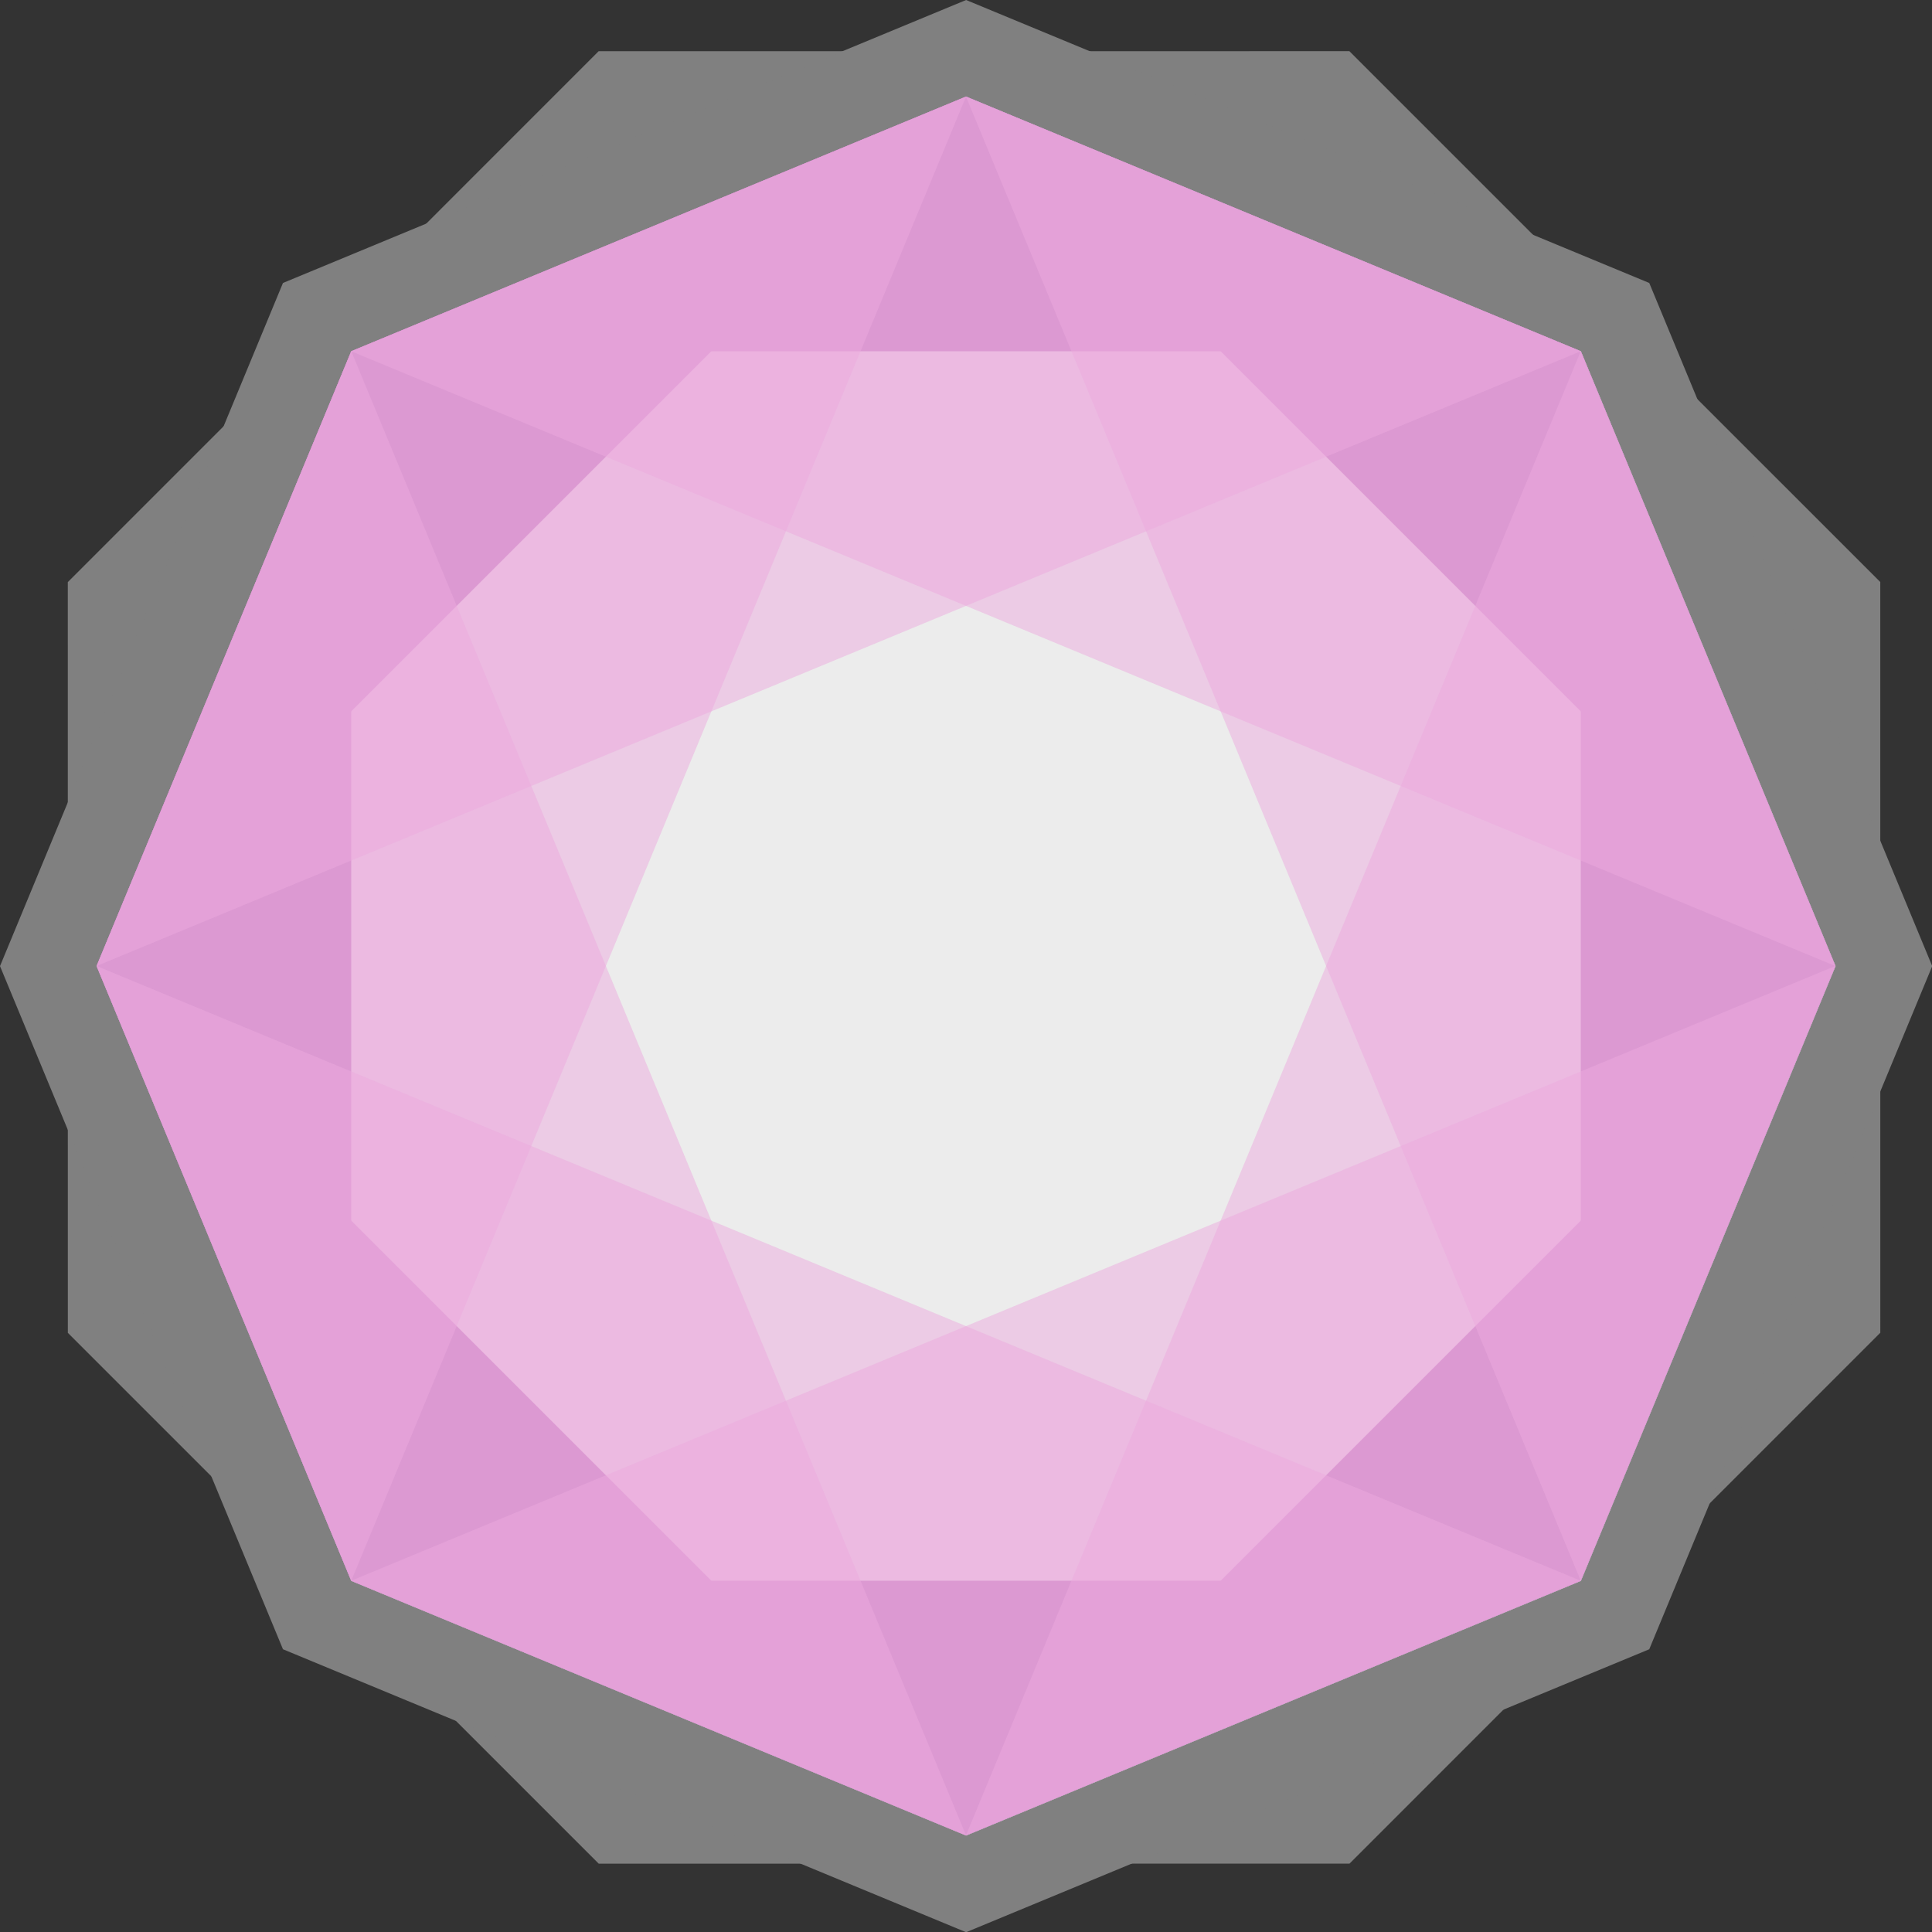 <?xml version="1.0" encoding="UTF-8" standalone="no"?>
<!-- Created with Inkscape (http://www.inkscape.org/) -->

<svg
   width="500"
   height="500"
   viewBox="0 0 500 500"
   version="1.1"
   id="svg1"
   inkscape:export-filename="logo.svg"
   inkscape:export-xdpi="96"
   inkscape:export-ydpi="96"
   sodipodi:docname="logo.svg"
   inkscape:version="1.3.2 (091e20e, 2023-11-25, custom)"
   xmlns:inkscape="http://www.inkscape.org/namespaces/inkscape"
   xmlns:sodipodi="http://sodipodi.sourceforge.net/DTD/sodipodi-0.dtd"
   xmlns="http://www.w3.org/2000/svg"
   xmlns:svg="http://www.w3.org/2000/svg">
  <rect x="0" y="0" width="500" height="500" fill="#333333" stroke="none"/>
  <sodipodi:namedview
     id="namedview1"
     pagecolor="#ffffff"
     bordercolor="#000000"
     borderopacity="0.25"
     inkscape:showpageshadow="2"
     inkscape:pageopacity="0.0"
     inkscape:pagecheckerboard="true"
     inkscape:deskcolor="#d1d1d1"
     inkscape:document-units="mm"
     inkscape:export-bgcolor="#ffffff00"
     inkscape:zoom="1.1497556"
     inkscape:cx="26.092501"
     inkscape:cy="136.98563"
     inkscape:window-width="1920"
     inkscape:window-height="1009"
     inkscape:window-x="-8"
     inkscape:window-y="-8"
     inkscape:window-maximized="1"
     inkscape:current-layer="layer1" />
  <defs
     id="defs1" />
  <g
     inkscape:label="Layer 1"
     inkscape:groupmode="layer"
     id="layer1">
    <path
       sodipodi:type="star"
       style="fill:#808080;stroke:#808080;stroke-width:6.731;stroke-dasharray:none;stroke-opacity:1"
       id="path19-7"
       inkscape:flatsided="true"
       sodipodi:sides="8"
       sodipodi:cx="242.31514"
       sodipodi:cy="242.31514"
       sodipodi:r1="240.41164"
       sodipodi:r2="222.11139"
       sodipodi:arg1="1.5707963"
       sodipodi:arg2="1.9634954"
       inkscape:rounded="0"
       inkscape:randomized="0"
       d="M 242.315,482.727 72.318,412.312 1.904,242.315 72.318,72.318 242.315,1.904 412.312,72.318 482.727,242.315 412.312,412.312 Z"
       transform="matrix(-0.961,-0.398,0.398,-0.961,388.509,577.088)"
       inkscape:label="OuterBG" />
    <path
       sodipodi:type="star"
       style="fill:#808080;stroke:#4d4d4d;stroke-width:0;stroke-dasharray:none;stroke-opacity:1"
       id="path19"
       inkscape:flatsided="true"
       sodipodi:sides="8"
       sodipodi:cx="242.31514"
       sodipodi:cy="242.31514"
       sodipodi:r1="240.41164"
       sodipodi:r2="222.11139"
       sodipodi:arg1="1.5707963"
       sodipodi:arg2="1.9634954"
       inkscape:rounded="0"
       inkscape:randomized="0"
       d="M 242.315,482.727 72.318,412.312 1.904,242.315 72.318,72.318 242.315,1.904 412.312,72.318 482.727,242.315 412.312,412.312 Z"
       transform="matrix(1.04,0,0,1.04,-1.979,-1.979)"
       inkscape:label="OuterBG" />
    <path
       sodipodi:type="star"
       style="fill:#ececec"
       id="path19-6"
       inkscape:flatsided="true"
       sodipodi:sides="8"
       sodipodi:cx="242.31514"
       sodipodi:cy="242.31514"
       sodipodi:r1="240.41164"
       sodipodi:r2="222.11139"
       sodipodi:arg1="1.5707963"
       sodipodi:arg2="1.9634954"
       inkscape:rounded="0"
       inkscape:randomized="0"
       d="M 242.315,482.727 72.318,412.312 1.904,242.315 72.318,72.318 242.315,1.904 412.312,72.318 482.727,242.315 412.312,412.312 Z"
       transform="matrix(0.936,0,0,0.936,23.219,23.219)"
       inkscape:label="InnerBG" />
    <g
       id="g54"
       inkscape:label="OuterRing">
      <path
         style="opacity:1;fill:#af69b1;stroke:#505050;stroke-width:0;stroke-linecap:butt;stroke-linejoin:bevel;stroke-dasharray:none;stroke-opacity:1;fill-opacity:1"
         d="M 250,25 475,250 409.099,90.901 Z"
         id="path47" />
      <path
         style="opacity:1;fill:#af69b1;stroke:#505050;stroke-width:0;stroke-linecap:butt;stroke-linejoin:bevel;stroke-dasharray:none;stroke-opacity:1;fill-opacity:1"
         d="M 409.099,90.901 475,250 409.099,409.099 Z"
         id="path48" />
      <path
         style="opacity:1;fill:#af69b1;stroke:#505050;stroke-width:0;stroke-linecap:butt;stroke-linejoin:bevel;stroke-dasharray:none;stroke-opacity:1;fill-opacity:1"
         d="M 475,250 409.099,409.099 250,475 Z"
         id="path49" />
      <path
         style="opacity:1;fill:#af69b1;stroke:#505050;stroke-width:0;stroke-linecap:butt;stroke-linejoin:bevel;stroke-dasharray:none;stroke-opacity:1;fill-opacity:1"
         d="M 409.099,409.099 250,475 c 0,0 -159.099,-65.901 -159.099,-65.901 z"
         id="path50" />
      <path
         style="opacity:1;fill:#af69b1;stroke:#505050;stroke-width:0;stroke-linecap:butt;stroke-linejoin:bevel;stroke-dasharray:none;stroke-opacity:1;fill-opacity:1"
         d="M 90.901,409.099 25,250 250,475 Z"
         id="path51" />
      <path
         style="opacity:1;fill:#af69b1;stroke:#505050;stroke-width:0;stroke-linecap:butt;stroke-linejoin:bevel;stroke-dasharray:none;stroke-opacity:1;fill-opacity:1"
         d="m 25,250 65.901,-159.099 9e-6,318.198 z"
         id="path52" />
      <path
         style="opacity:1;fill:#af69b1;stroke:#505050;stroke-width:0;stroke-linecap:butt;stroke-linejoin:bevel;stroke-dasharray:none;stroke-opacity:1;fill-opacity:1"
         d="M 90.901,90.901 250,25 25,250 Z"
         id="path53" />
      <path
         style="opacity:1;fill:#af69b1;stroke:#505050;stroke-width:0;stroke-linecap:butt;stroke-linejoin:bevel;stroke-dasharray:none;stroke-opacity:1;fill-opacity:1"
         d="m 90.901,90.901 318.198,-9e-6 L 250,25 Z"
         id="path54" />
    </g>
    <g
       id="g81"
       inkscape:label="InnerRing"
       style="display:inline">
      <path
         style="opacity:0.5;fill:#ecabde;stroke:#019f5a;stroke-width:0;stroke-linecap:butt;stroke-linejoin:bevel;stroke-dasharray:none;stroke-opacity:1;fill-opacity:1"
         d="M 409.099,90.901 250,475 409.099,409.099 475,250 Z"
         id="path55" />
      <path
         style="opacity:0.5;fill:#ecabde;stroke:#019f5a;stroke-width:0;stroke-linecap:butt;stroke-linejoin:bevel;stroke-dasharray:none;stroke-opacity:1;fill-opacity:1"
         d="M 250,475 90.901,90.901 25,250 90.901,409.099 Z"
         id="path56" />
      <path
         style="opacity:0.5;fill:#ecabde;stroke:#019f5a;stroke-width:0;stroke-linecap:butt;stroke-linejoin:bevel;stroke-dasharray:none;stroke-opacity:1;fill-opacity:1"
         d="M 90.901,90.901 475,250 409.099,90.901 250,25 Z"
         id="path57" />
      <path
         style="opacity:0.5;fill:#ecabde;stroke:#019f5a;stroke-width:0;stroke-linecap:butt;stroke-linejoin:bevel;stroke-dasharray:none;stroke-opacity:1;fill-opacity:1"
         d="M 475,250 90.901,409.099 250,475 409.099,409.099 Z"
         id="path58" />
      <path
         style="opacity:0.5;fill:#ecabde;stroke:#019f5a;stroke-width:0;stroke-linecap:butt;stroke-linejoin:bevel;stroke-dasharray:none;stroke-opacity:1;fill-opacity:1"
         d="M 90.901,409.099 250,25 90.901,90.901 25,250 Z"
         id="path59" />
      <path
         style="opacity:0.5;fill:#ecabde;stroke:#019f5a;stroke-width:0;stroke-linecap:butt;stroke-linejoin:bevel;stroke-dasharray:none;stroke-opacity:1;fill-opacity:1"
         d="M 250,25 409.099,409.099 475,250 409.099,90.901 Z"
         id="path60" />
      <path
         style="opacity:0.5;fill:#ecabde;stroke:#019f5a;stroke-width:0;stroke-linecap:butt;stroke-linejoin:bevel;stroke-dasharray:none;stroke-opacity:1;fill-opacity:1"
         d="M 409.099,409.099 25,250 90.901,409.099 250,475 Z"
         id="path61" />
      <path
         style="opacity:0.5;fill:#ecabde;stroke:#019f5a;stroke-width:0;stroke-linecap:butt;stroke-linejoin:bevel;stroke-dasharray:none;stroke-opacity:1;fill-opacity:1"
         d="M 25,250 409.099,90.901 250,25 90.901,90.901 Z"
         id="path62" />
    </g>
    <g
       id="g72"
       inkscape:label="Split Lines"
       style="display:none;fill:#0000ff">
      <path
         style="opacity:1;fill:#003162;fill-opacity:1;stroke:#026cae;stroke-width:1.89;stroke-linecap:butt;stroke-linejoin:bevel;stroke-dasharray:none;stroke-opacity:1"
         d="M 250,156.854 250,25 Z"
         id="path63"
         sodipodi:nodetypes="ccc" />
      <path
         style="opacity:1;fill:#003162;fill-opacity:1;stroke:#026cae;stroke-width:1.89;stroke-linecap:butt;stroke-linejoin:bevel;stroke-dasharray:none;stroke-opacity:1"
         d="m 409.099,90.901 -93.198,93.198 z"
         id="path64" />
      <path
         style="opacity:1;fill:#003162;fill-opacity:1;stroke:#026cae;stroke-width:1.89;stroke-linecap:butt;stroke-linejoin:bevel;stroke-dasharray:none;stroke-opacity:1"
         d="M 475,250 H 343.198 Z"
         id="path65" />
      <path
         style="opacity:1;fill:#003162;fill-opacity:1;stroke:#026cae;stroke-width:1.89;stroke-linecap:butt;stroke-linejoin:bevel;stroke-dasharray:none;stroke-opacity:1"
         d="M 409.099,409.099 315.901,315.901"
         id="path66" />
      <path
         style="opacity:1;fill:#003162;fill-opacity:1;stroke:#026cae;stroke-width:1.89;stroke-linecap:butt;stroke-linejoin:bevel;stroke-dasharray:none;stroke-opacity:1"
         d="M 250,475 V 343.198 Z"
         id="path67" />
      <path
         style="opacity:1;fill:#003162;fill-opacity:1;stroke:#026cae;stroke-width:1.89;stroke-linecap:butt;stroke-linejoin:bevel;stroke-dasharray:none;stroke-opacity:1"
         d="M 90.901,409.099 184.099,315.901 Z"
         id="path68" />
      <path
         style="opacity:1;fill:#003162;fill-opacity:1;stroke:#026cae;stroke-width:1.89;stroke-linecap:butt;stroke-linejoin:bevel;stroke-dasharray:none;stroke-opacity:1"
         d="M 25,250 H 156.802 Z"
         id="path69" />
      <path
         style="opacity:1;fill:#003162;fill-opacity:1;stroke:#026cae;stroke-width:1.89;stroke-linecap:butt;stroke-linejoin:bevel;stroke-dasharray:none;stroke-opacity:1"
         d="m 90.901,90.901 93.198,93.198"
         id="path70" />
    </g>
  </g>
</svg>
